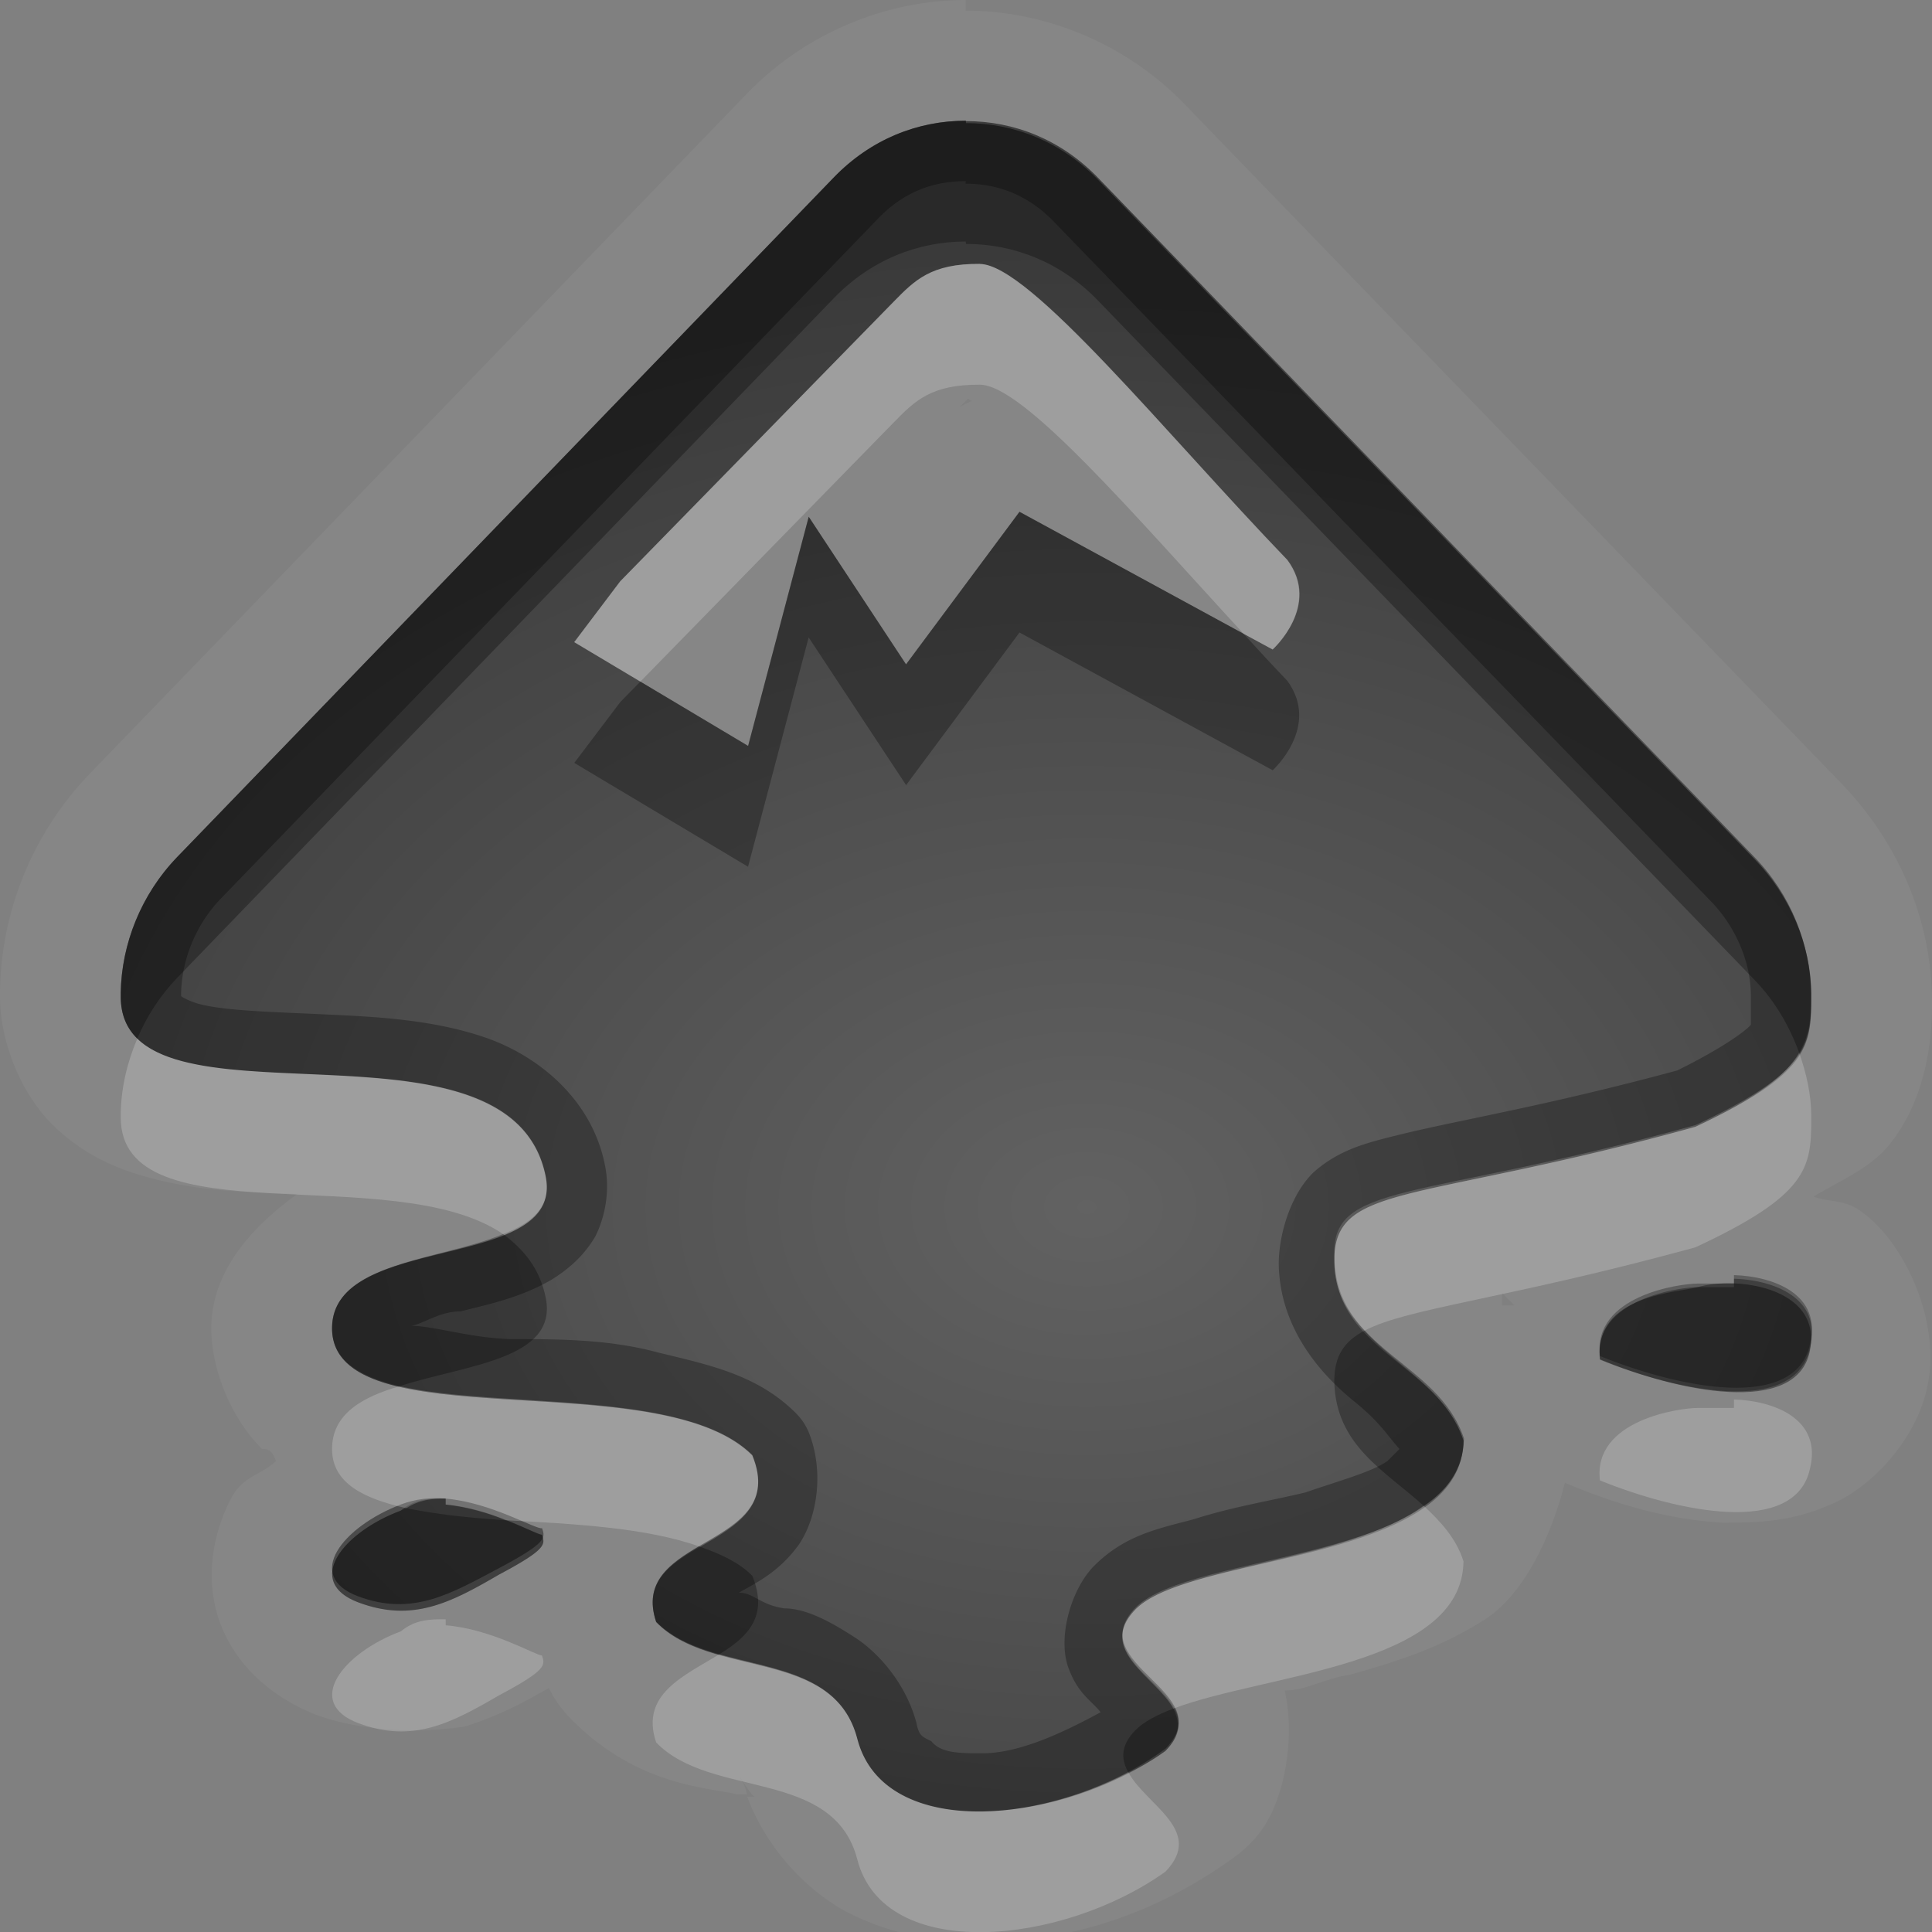 <?xml version="1.0" encoding="UTF-8"?>
<svg id="svg36" width="16" height="16" version="1.1" xmlns="http://www.w3.org/2000/svg" xmlns:cc="http://creativecommons.org/ns#" xmlns:dc="http://purl.org/dc/elements/1.1/" xmlns:rdf="http://www.w3.org/1999/02/22-rdf-syntax-ns#">
 <rect width="100%" height="100%" fill="#808080" stroke="none"/>
 <defs id="defs7">
  <radialGradient id="gr0" cx="9" cy="10" r="11" gradientTransform="matrix(1 0 0 .727 0 2.727)" gradientUnits="userSpaceOnUse">
   <stop id="stop2" stop-opacity=".235" offset="0"/>
   <stop id="stop4" stop-opacity=".549" offset="1"/>
  </radialGradient>
 </defs>
 <path id="path9" d="m7.998 0c-0.655 0-1.324 0.27-1.812 0.775l-5.436 5.625c-0.481 0.498-0.74 1.145-0.75 1.807-6.156e-4 0.04 0 0.051 0 0.051 5.29e-4 0.373 0.176 0.807 0.445 1.066 0.269 0.26 0.559 0.368 0.809 0.434 0.447 0.118 0.836 0.115 1.209 0.129-0.321 0.233-0.713 0.603-0.713 1.113 0 0.36 0.177 0.76 0.42 1 0.04 0 0.08 0 0.115 0.1-0.113 0.11-0.258 0.12-0.355 0.28-0.142 0.25-0.26 0.67-0.1 1.08 0.162 0.41 0.51 0.63 0.783 0.74 0.415 0.15 0.888 0.15 1.231 0.1 0.319-0.1 0.523-0.22 0.701-0.32a1 1 0 0 0 0.168 0.24c0.55 0.57 1.137 0.58 1.392 0.64h0.081c-0.02-0.1-0.041-0.1-0.061-0.15 0 0 0.09 0.15 0.123 0.17h-0.06c0.153 0.41 0.47 0.76 0.816 0.95 0.387 0.2 0.778 0.26 1.152 0.25 0.75 0 1.473-0.26 2.094-0.72a1 1 0 0 0 0.12-0.11c0.27-0.27 0.36-0.85 0.27-1.25 0.18 0 0.33-0.1 0.54-0.13 0.35-0.1 0.73-0.21 1.12-0.46 0.31-0.2 0.54-0.66 0.66-1.13 0.38 0.16 0.81 0.3 1.3 0.33 0.27 0 0.56 0 0.9-0.15 0.34-0.14 0.71-0.54 0.8-0.97 0.12-0.53-0.18-1.2-0.55-1.46-0.14-0.101-0.26-0.071-0.39-0.12 0.22-0.136 0.48-0.236 0.64-0.447 0.31-0.395 0.34-0.909 0.34-1.137v-0.019a1 1 0 0 0 0-0.01c0-0.665-0.27-1.311-0.75-1.809l-5.439-5.625c-0.487-0.505-1.158-0.775-1.813-0.775v-0.088zm0 1 2e-3 0.02c0.399 0 0.788 0.153 1.094 0.47l5.436 5.625c0.3 0.31 0.47 0.722 0.47 1.127v0.029c0 0.401-0.03 0.625-0.96 1.061-2.32 0.641-2.99 0.461-2.99 1.108 0.01 0.76 0.86 0.85 1.07 1.49-0.01 1.02-2.265 0.93-2.718 1.4s0.708 0.7 0.25 1.17c-0.854 0.61-2.329 0.76-2.552-0.1-0.196-0.76-1.212-0.5-1.666-0.97-0.24-0.72 1.114-0.6 0.796-1.38-0.774-0.77-3.48-0.11-3.48-1.05 0-0.8 1.927-0.46 1.77-1.256-0.29-1.472-3.52-0.285-3.52-1.49 0-0.01-1e-4 -0.031 0-0.031 6e-3 -0.405 0.17-0.817 0.469-1.127l5.435-5.625c0.306-0.317 0.695-0.471 1.094-0.471zm0.117 1.186c-0.404-3e-3 -0.539 0.134-0.713 0.312l-2.265 2.316-0.381 0.504 1.439 0.86 0.502-1.899 0.807 1.223 0.939-1.264 2.097 1.141s0.4-0.363 0.12-0.742c-1.003-1.044-2.134-2.451-2.545-2.451zm-0.097 1.115s0.021 0.019 0.031 0.019a1 1 0 0 0-0.102 0.051l0.071-0.07zm6.342 7.289c0.33 0.01 0.73 0.16 0.63 0.57-0.12 0.57-1.1 0.36-1.74 0.1-0.06-0.5 0.66-0.6 0.81-0.6h0.3v-0.07zm-1.92 0.12 0.1 0.1h-0.1v-0.1zm-8.749 1.7v0.05c0.379 0.03 0.747 0.25 0.797 0.25 0.028 0.08 0.04 0.12-0.355 0.33-0.396 0.23-0.715 0.4-1.166 0.23s-0.129-0.58 0.353-0.76c0.121-0.1 0.245-0.1 0.371-0.1z" fill="#fff" fill-rule="evenodd" opacity=".05"/>
 <path id="base" d="m7.999 1c-0.399 0-0.788 0.153-1.094 0.47l-5.437 5.627c-0.3 0.31-0.462 0.721-0.468 1.126-8.747e-5 0.006 0 0.024 0 0.031-5.247e-5 1.205 3.229 0.02 3.519 1.493 0.157 0.797-1.769 0.451-1.769 1.253 0 0.941 2.706 0.278 3.48 1.054 0.318 0.776-1.037 0.659-0.796 1.38 0.453 0.469 1.471 0.21 1.666 0.967 0.224 0.864 1.699 0.712 2.554 0.079 0.453-0.469-0.704-0.697-0.251-1.165s2.705-0.377 2.721-1.402c-0.214-0.644-1.059-0.73-1.072-1.491-0.045-0.644 0.671-0.464 2.991-1.105 0.928-0.436 0.959-0.659 0.955-1.061-7e-5 -0.008 0-0.022 0-0.031-0.005-0.405-0.168-0.816-0.468-1.126l-5.436-5.626c-0.306-0.317-0.695-0.47-1.094-0.47zm0.116 1.186c0.411 0.004 1.541 1.407 2.547 2.451 0.283 0.379-0.123 0.742-0.123 0.742l-2.096-1.14-0.94 1.263-0.805-1.222-0.502 1.897-1.441-0.859 0.381-0.504 2.266-2.317c0.174-0.177 0.309-0.315 0.713-0.312zm6.24 8.442c-0.111-0.004-0.215 0.009-0.294 0.031-0.148 0.043-0.868 0.063-0.81 0.598 0.637 0.268 1.621 0.474 1.736-0.062 0.087-0.401-0.301-0.555-0.632-0.567zm-10.663 1.783c-0.126-0.011-0.25 0.002-0.371 0.048-0.483 0.184-0.807 0.592-0.355 0.761 0.451 0.169 0.77-0.023 1.166-0.233 0.395-0.21 0.386-0.25 0.357-0.331-0.055 0.011-0.418-0.212-0.796-0.245z" fill="url(#gr0)" fill-rule="evenodd"/>
 <path id="path17" d="m7.998 1c-0.399 0-0.788 0.154-1.094 0.471l-5.435 5.625c-0.299 0.31-0.463 0.722-0.469 1.127-1e-4 0 0 0.021 0 0.031-1e-4 1.205 3.23 0.018 3.52 1.49 0.157 0.796-1.77 0.456-1.77 1.256 0 0.94 2.706 0.28 3.48 1.05 0.318 0.78-1.036 0.66-0.796 1.38 0.454 0.47 1.47 0.21 1.666 0.97 0.223 0.86 1.698 0.71 2.552 0.1 0.458-0.47-0.703-0.7-0.25-1.17s2.708-0.38 2.718-1.4c-0.21-0.64-1.06-0.73-1.07-1.49 0-0.647 0.67-0.467 2.99-1.108 0.93-0.436 0.96-0.66 0.96-1.061v-0.029c0-0.405-0.17-0.817-0.47-1.127l-5.436-5.625c-0.306-0.317-0.695-0.47-1.094-0.47l-2e-3 -0.02zm0 0.5-2e-3 0.021c0.271 0 0.52 0.095 0.734 0.317l5.44 5.627c0.21 0.217 0.33 0.509 0.33 0.785v0.029 0.207c-0.03 0.041-0.22 0.187-0.61 0.379-1.1 0.298-1.82 0.412-2.32 0.537-0.26 0.064-0.48 0.12-0.69 0.305-0.19 0.182-0.29 0.513-0.29 0.763 0.01 0.55 0.37 0.93 0.63 1.14 0.22 0.18 0.27 0.28 0.37 0.39l-0.1 0.1c-0.13 0.09-0.39 0.16-0.68 0.26-0.29 0.07-0.61 0.12-0.917 0.22-0.299 0.08-0.581 0.13-0.844 0.4-0.193 0.21-0.294 0.61-0.194 0.85 0.078 0.2 0.18 0.25 0.26 0.35-0.313 0.17-0.674 0.34-0.978 0.34-0.19 0-0.344 0-0.424-0.1-0.083-0.04-0.103-0.05-0.123-0.15-0.077-0.29-0.27-0.54-0.481-0.69-0.212-0.14-0.425-0.26-0.613-0.26-0.203-0.03-0.254-0.13-0.377-0.13 0.14-0.08 0.333-0.17 0.498-0.4 0.16-0.24 0.205-0.62 0.08-0.93a0.5 0.5 0 0 0-0.109-0.16c-0.321-0.32-0.734-0.4-1.141-0.5-0.407-0.11-0.83-0.11-1.211-0.11-0.351-0.01-0.645-0.11-0.83-0.11 0.109-0.02 0.233-0.12 0.41-0.12 0.234-0.06 0.487-0.11 0.748-0.26 0.13-0.08 0.266-0.19 0.366-0.36 0.09-0.18 0.12-0.398 0.08-0.59-0.109-0.553-0.564-0.915-1.004-1.062-0.44-0.148-0.904-0.168-1.332-0.188s-0.826-0.029-1.037-0.089c-0.097-0.03-0.137-0.061-0.137-0.061v-0.02c4e-3 -0.276 0.119-0.57 0.328-0.787l5.438-5.627c0.214-0.226 0.461-0.316 0.732-0.316zm6.362 9.09v0.07h-0.3c-0.15 0-0.87 0.1-0.81 0.6 0.64 0.26 1.62 0.47 1.74-0.1 0.1-0.41-0.3-0.56-0.63-0.57zm-10.669 1.82c-0.126 0-0.25 0-0.371 0.1-0.482 0.18-0.804 0.59-0.353 0.76s0.77 0 1.166-0.23c0.395-0.21 0.383-0.25 0.355-0.33-0.05 0-0.418-0.22-0.797-0.25v-0.05z" fill-rule="evenodd" opacity=".3"/>
 <path id="path24" d="m8.115 2.186c-0.404-3e-3 -0.539 0.134-0.713 0.312l-2.265 2.316-0.381 0.504 0.547 0.327 2.099-2.147c0.174-0.178 0.309-0.315 0.713-0.312 0.362 0 1.288 1.091 2.185 2.064l0.24 0.129s0.4-0.363 0.12-0.742c-1.003-1.044-2.134-2.451-2.545-2.451zm-6.978 6.416c-0.085 0.198-0.134 0.41-0.137 0.621-1e-4 0 0 0.021 0 0.031-1e-4 1.006 2.259 0.347 3.166 0.966 0.238-0.09 0.403-0.226 0.354-0.476-0.254-1.289-2.764-0.538-3.383-1.142zm13.763 0.117c-0.11 0.183-0.33 0.364-0.86 0.613-2.32 0.641-2.99 0.461-2.99 1.108 0 0.26 0.11 0.43 0.25 0.58 0.36-0.19 1.17-0.26 2.74-0.69 0.93-0.432 0.96-0.658 0.96-1.059v-0.029c0-0.176-0.04-0.353-0.1-0.523zm-11.591 2.761c-0.31 0.09-0.559 0.23-0.559 0.52 0 0.28 0.256 0.41 0.615 0.49 0.107-0.07 0.216-0.08 0.326-0.08v0.05c0.18 0.02 0.354 0.07 0.497 0.13 0.56 0.03 1.167 0.06 1.611 0.22 0.29-0.17 0.604-0.34 0.431-0.76-0.554-0.55-2.089-0.38-2.921-0.57zm11.051 0.11v0.07h-0.3c-0.15 0-0.87 0.1-0.81 0.6 0.64 0.26 1.62 0.47 1.74-0.1 0.1-0.41-0.3-0.56-0.63-0.57zm-2.57 0.88c-0.63 0.46-2.039 0.5-2.388 0.86-0.326 0.34 0.175 0.56 0.315 0.82 0.763-0.29 2.393-0.35 2.403-1.22-0.06-0.19-0.19-0.33-0.33-0.46zm-8.099 0.94c-0.126 0-0.25 0-0.371 0.1-0.482 0.18-0.804 0.59-0.353 0.76s0.77 0 1.166-0.23c0.395-0.21 0.383-0.25 0.355-0.33-0.05 0-0.418-0.22-0.797-0.25v-0.05zm2.266 0.29c-0.292 0.18-0.658 0.33-0.523 0.73 0.454 0.47 1.47 0.21 1.666 0.97 0.223 0.86 1.698 0.71 2.552 0.1 0.327-0.34-0.159-0.55-0.306-0.82-0.862 0.45-2.048 0.49-2.246-0.28-0.138-0.53-0.676-0.57-1.143-0.7z" fill="#fff" fill-rule="evenodd" opacity=".2"/>
 <path id="path31" d="m7.998 1c-0.399 0-0.788 0.154-1.094 0.471l-5.435 5.625c-0.299 0.31-0.463 0.722-0.469 1.127-1e-4 0 0 0.019 0 0.029 0 0.149 0.049 0.262 0.137 0.348 0.078-0.183 0.189-0.356 0.332-0.504l5.435-5.625c0.306-0.317 0.695-0.471 1.094-0.471l2e-3 0.02c0.399 0 0.788 0.153 1.094 0.47l5.436 5.625c0.17 0.175 0.29 0.384 0.37 0.604 0.08-0.138 0.1-0.276 0.1-0.448v-0.029c0-0.405-0.17-0.817-0.47-1.127l-5.436-5.625c-0.306-0.317-0.695-0.47-1.094-0.47l-2e-3 -0.02zm0.445 3.238-0.939 1.264-0.807-1.223-0.502 1.899-0.892-0.533-0.166 0.169-0.381 0.504 1.439 0.86 0.502-1.899 0.807 1.223 0.939-1.264 2.097 1.141s0.4-0.363 0.12-0.742c-0.12-0.125-0.24-0.255-0.36-0.387l-1.857-1.012zm-4.277 5.982c-0.518 0.22-1.416 0.23-1.416 0.78 0 0.27 0.23 0.4 0.559 0.48 0.555-0.18 1.311-0.22 1.211-0.73-0.048-0.24-0.178-0.4-0.354-0.53zm10.194 0.34v0.07h-0.3c-0.15 0-0.87 0.1-0.81 0.6 0.64 0.26 1.62 0.47 1.74-0.1 0.1-0.41-0.3-0.56-0.63-0.57zm-3.06 0.46c-0.17 0.09-0.25 0.21-0.25 0.42 0.01 0.53 0.42 0.74 0.74 1.03 0.2-0.13 0.33-0.31 0.33-0.54-0.14-0.42-0.55-0.61-0.82-0.91zm-7.935 1.47c-0.015 0.01-0.03 0.01-0.045 0.02-0.482 0.18-0.804 0.59-0.353 0.76s0.77 0 1.166-0.23c0.395-0.21 0.383-0.25 0.355-0.33-0.026 0-0.141-0.06-0.299-0.12-0.307-0.02-0.584-0.05-0.824-0.1zm2.434 0.32c-0.244 0.14-0.475 0.29-0.365 0.62 0.136 0.14 0.323 0.21 0.523 0.27 0.228-0.14 0.413-0.31 0.273-0.65-0.108-0.11-0.26-0.18-0.431-0.24zm3.918 1.34c-0.133 0.05-0.248 0.11-0.315 0.18-0.129 0.13-0.115 0.25-0.056 0.35 0.107-0.05 0.212-0.11 0.306-0.18 0.128-0.13 0.119-0.24 0.065-0.35z" fill-rule="evenodd" opacity=".3"/>
</svg>
